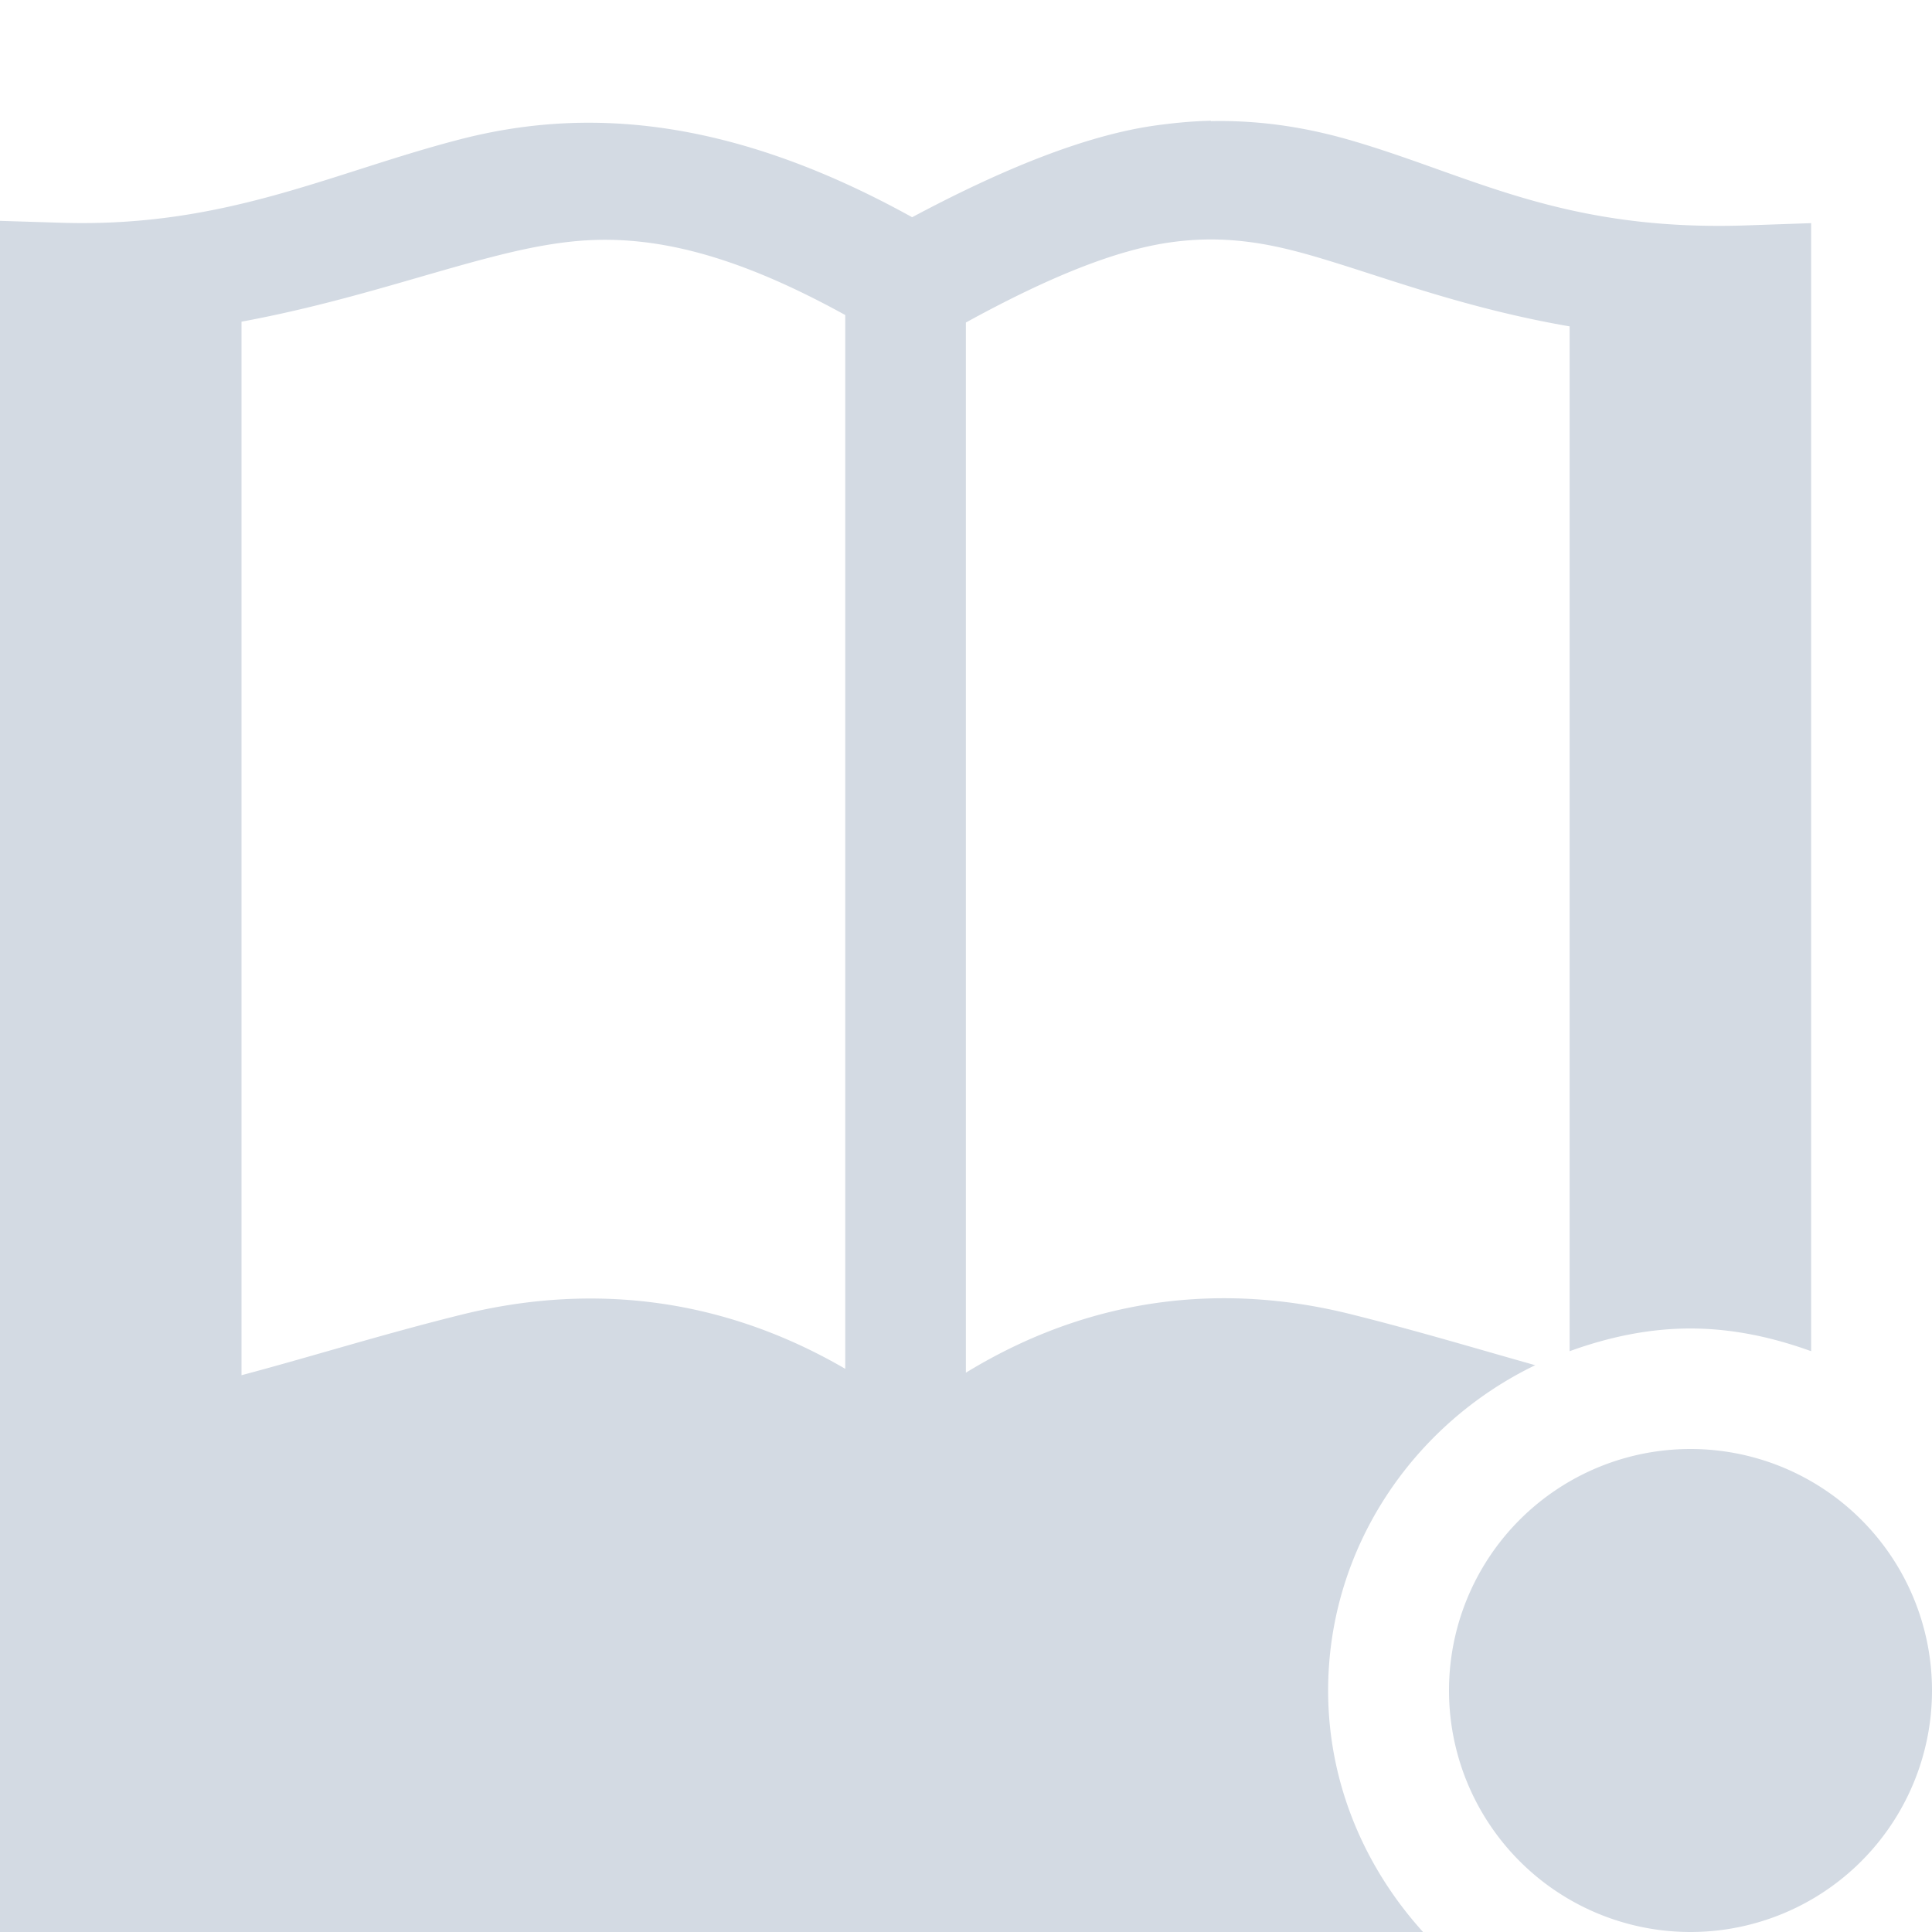 <?xml version="1.0" encoding="UTF-8" standalone="no"?>
<!--Created with Inkscape (http://www.inkscape.org/)-->
<svg id="svg7384" xmlns:rdf="http://www.w3.org/1999/02/22-rdf-syntax-ns#" style="enable-background:new" xmlns="http://www.w3.org/2000/svg" height="16" width="16" version="1.1" xmlns:cc="http://creativecommons.org/ns#" xmlns:dc="http://purl.org/dc/elements/1.1/">
 <g id="g6058" transform="translate(-444,-588)">
  <g id="g5431" opacity="1" fill="#d3dae3" transform="translate(121 -41)">
   <g id="g5436">
    <path id="rect2996" opacity="1" fill="#d3dae3" style="enable-background:accumulate;fill-rendering:auto;text-decoration-fill:#d3dae3;fill:#d3dae3;isolation:auto;mix-blend-mode:normal;shape-rendering:auto;solid-fill:#d3dae3;block-progression:tb;text-decoration-line:none;image-rendering:auto;white-space:normal;text-indent:0;text-transform:none;text-decoration-style:solid" transform="translate(323 629)" d="m10.029 1c-0.147 0.003-0.3 0.017-0.459 0.039-0.567 0.079-1.252 0.352-2.016 0.76-1.541-0.853-2.741-0.905-3.748-0.644-1.069 0.277-1.938 0.73-3.291 0.69l-0.516-0.016v14.172h11.787c-0.483-0.533-0.787-1.231-0.787-2 0-1.184 0.708-2.209 1.715-2.695-0.487-0.137-0.98-0.286-1.526-0.422-0.979-0.245-2.091-0.187-3.189 0.484v-8.697c0.703-0.386 1.245-0.598 1.68-0.662 0.239-0.035 0.452-0.032 0.658-0.006 0.206 0.026 0.405 0.077 0.611 0.139 0.535 0.16 1.194 0.413 2.051 0.561v8.487c0.315-0.114 0.648-0.188 1-0.188s0.685 0.074 1 0.188v-9.342l-0.518 0.018c-1.516 0.055-2.27-0.399-3.25-0.691-0.367-0.11-0.761-0.181-1.203-0.172zm-4.81 0.994c0.499 0.039 1.063 0.219 1.781 0.615v8.727c-1.104-0.642-2.21-0.69-3.184-0.447-0.653 0.162-1.247 0.349-1.816 0.5v-8.725c0.802-0.148 1.474-0.381 2.055-0.531 0.231-0.06 0.454-0.109 0.684-0.133 0.155-0.016 0.314-0.019 0.48-0.006zm8.781 10.006a2 2 0 0 0 -2 2 2 2 0 0 0 2 2 2 2 0 0 0 2 -2 2 2 0 0 0 -2 -2z"/>
   </g>
  </g>
 </g>
</svg>
